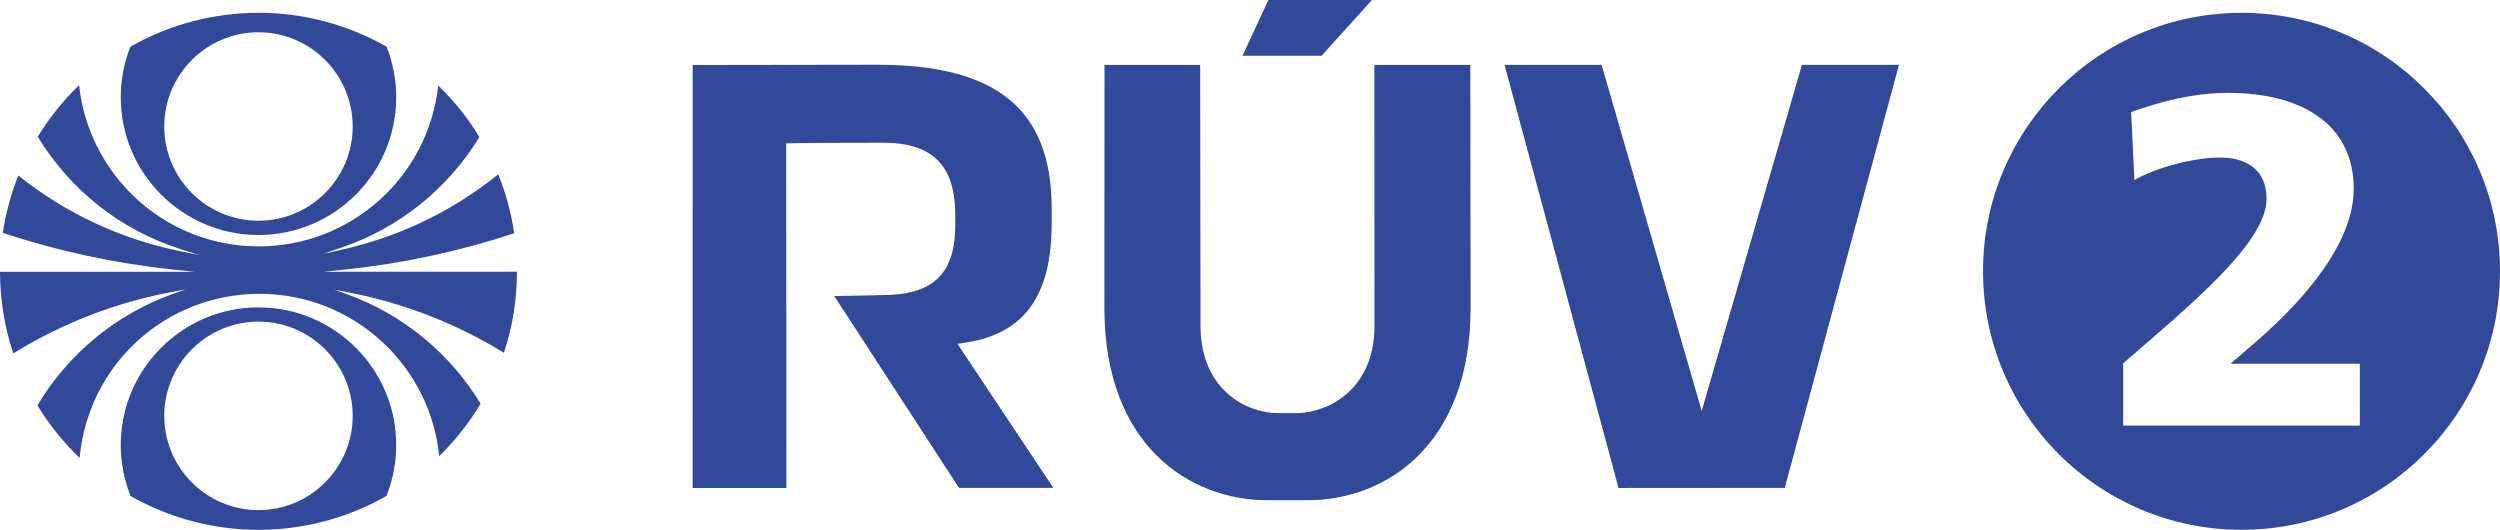 <?xml version="1.0" encoding="utf-8"?>
<!-- Generator: Adobe Illustrator 16.0.4, SVG Export Plug-In . SVG Version: 6.00 Build 0)  -->
<!DOCTYPE svg PUBLIC "-//W3C//DTD SVG 1.1//EN" "http://www.w3.org/Graphics/SVG/1.1/DTD/svg11.dtd">
<svg version="1.1" id="Layer_1" xmlns="http://www.w3.org/2000/svg" xmlns:xlink="http://www.w3.org/1999/xlink" x="0px" y="0px"
	 width="1118.657px" height="237.076px" viewBox="0 0 1118.657 237.076" enable-background="new 0 0 1118.657 237.076"
	 xml:space="preserve">
<g>
	<path fill="#324999" d="M309.927,218.35l0.011-189.256c0,0,81.322-0.124,82.829-0.124c53.087,0,77.806,20.018,77.806,64.107v7.06
		c0,33.005-12.934,49.113-38.097,53.107l-4.037,0.633l42.882,64.419h-42.212l-55.807-85.833c5.74-0.059,14.173-0.248,18.315-0.349
		c1.671-0.041,2.784-0.072,3.004-0.072c21.779,0,32.826-8.378,32.826-31.409v-4.03c0-15.361-4.122-32.728-31.761-32.728
		c-2.898,0-28.578,0.005-38.734,0.177l-5.149,0.092l0.084,154.206H309.927"/>
	<path fill="#324999" d="M115.663,137.54c-33.982,0-61.627,27.635-61.627,61.614c0,7.784,1.458,15.399,4.325,22.633l0.026,0.095
		l0.077,0.041c0.772,0.454,1.618,0.938,2.585,1.465c16.677,8.955,35.566,13.688,54.621,13.688c20.065,0,39.841-5.218,57.176-15.101
		l0.087-0.053l0.026-0.079c2.873-7.247,4.335-14.884,4.335-22.689C177.293,165.174,149.648,137.54,115.663,137.54 M115.663,228.258
		c-23.241,0-42.157-18.923-42.157-42.166c0-23.254,18.917-42.176,42.157-42.176c23.249,0,42.155,18.922,42.155,42.176
		C157.818,209.335,138.912,228.258,115.663,228.258 M115.663,105.153c33.985,0,61.63-27.645,61.63-61.638
		c0-7.722-1.436-15.306-4.274-22.527l-0.04-0.082l-0.068-0.047c-17.359-9.903-37.15-15.134-57.242-15.134
		c-20.084,0-39.881,5.231-57.25,15.134l-0.063,0.042l-0.045,0.087c-2.833,7.216-4.274,14.8-4.274,22.527
		C54.035,77.508,81.68,105.153,115.663,105.153 M115.663,14.441c23.249,0,42.155,18.911,42.155,42.158
		c0,23.252-18.906,42.163-42.155,42.163c-23.241,0-42.163-18.911-42.163-42.163C73.5,33.353,92.422,14.441,115.663,14.441
		 M144.963,121.608l9.526-1.004c25.571-2.688,50.955-8.127,75.397-16.165l0.206-0.058l-0.026-0.216
		c-1.323-8.852-3.682-17.536-7.015-25.832l-0.132-0.319l-0.264,0.21c-20.384,16.332-43.63,27.553-69.072,33.356l-9.182,2.082
		l8.899-3.054c25.384-8.71,47.102-26.172,61.14-49.158l0.098-0.129l-0.098-0.135c-5.002-8.209-11.058-15.793-17.973-22.556
		l-0.361-0.345l-0.071,0.49c-4.717,40.745-39.232,71.471-80.289,71.471c-20.601,0-40.231-7.756-55.255-21.842
		C46.49,75.284,37.596,57.614,35.443,38.631l-0.063-0.5l-0.369,0.355c-6.928,6.752-13,14.329-18.031,22.548l-0.087,0.137
		l0.087,0.124c14.42,23.731,36.89,41.483,63.232,49.987l8.966,2.888l-9.219-1.91C53.611,106.766,29.566,95.487,8.457,78.75
		l-0.269-0.222l-0.129,0.319c-3.191,8.091-5.463,16.542-6.771,25.144l-0.031,0.21l0.211,0.066
		c24.606,8.127,50.156,13.627,75.917,16.337l9.553,1.004H0v0.248c0.042,12.288,2.014,24.391,5.856,35.965l0.092,0.305l0.263-0.178
		c21.779-13.368,45.515-22.555,70.548-27.266l6.233-1.187l-5.959,2.14c-25.101,9.035-46.493,26.659-60.204,49.656l-0.071,0.121
		l0.071,0.127c5.125,8.391,11.321,16.145,18.418,23.011l0.385,0.369l0.053-0.517c4.037-41.575,38.629-72.926,80.441-72.926
		c20.617,0,40.237,7.759,55.266,21.842c14.131,13.229,23.041,31.087,25.096,50.256l0.066,0.507l0.356-0.354
		c6.973-6.868,13.04-14.595,18.065-22.97l0.058-0.127l-0.074-0.146c-13.646-22.443-34.71-39.74-59.317-48.69l-5.953-2.173
		l6.217,1.214c24.58,4.731,47.895,13.767,69.302,26.843l0.264,0.163l0.103-0.295c3.774-11.501,5.722-23.513,5.753-35.722v-0.248
		L144.963,121.608z"/>
	<polyline fill="#324999" points="555.968,24.938 567.563,0 613.904,0 591.355,24.938 555.968,24.938 	"/>
	<polyline fill="#324999" points="806.295,29.031 849.716,29.031 798.62,218.296 724.23,218.35 673.231,29.031 716.672,29.031 
		761.452,183.899 806.295,29.031 	"/>
	<path fill="#324999" d="M567.206,223.831c-35.22,0-73.03-24.889-73.03-85.949c0-3.104,0.031-92.309,0.042-108.824h42.818
		c0.021,17.367,0.148,115.47,0.148,116.705c0,28.692,20.682,39.097,34.574,39.097h8.17c14.116,0,35.113-10.404,35.113-39.097
		c0-1.234-0.052-99.333-0.062-116.705h42.935c0.021,16.505,0.116,105.719,0.116,108.824c0,61.061-37.707,85.949-73.01,85.949
		H567.206"/>
	<path fill="#324999" d="M1002.997,5.74c-63.88,0-115.664,51.782-115.664,115.66c0,63.88,51.784,115.66,115.664,115.66
		c63.876,0,115.66-51.78,115.66-115.66C1118.657,57.521,1066.873,5.74,1002.997,5.74z M1055.936,190.446H950.048v-27.893
		c29.77-25.795,64.155-53.887,64.155-73.6c0-12.998-9.013-18.458-20.757-18.458c-12.575,0-29.353,4.828-38.37,10.067l-1.465-30.411
		c20.966-7.538,34.796-8.591,43.397-8.591c32.711,0,56.196,13.84,56.196,42.987c0,28.515-30.822,57.241-44.663,69.194l-10.488,9.023
		h57.882V190.446z"/>
</g>
</svg>
